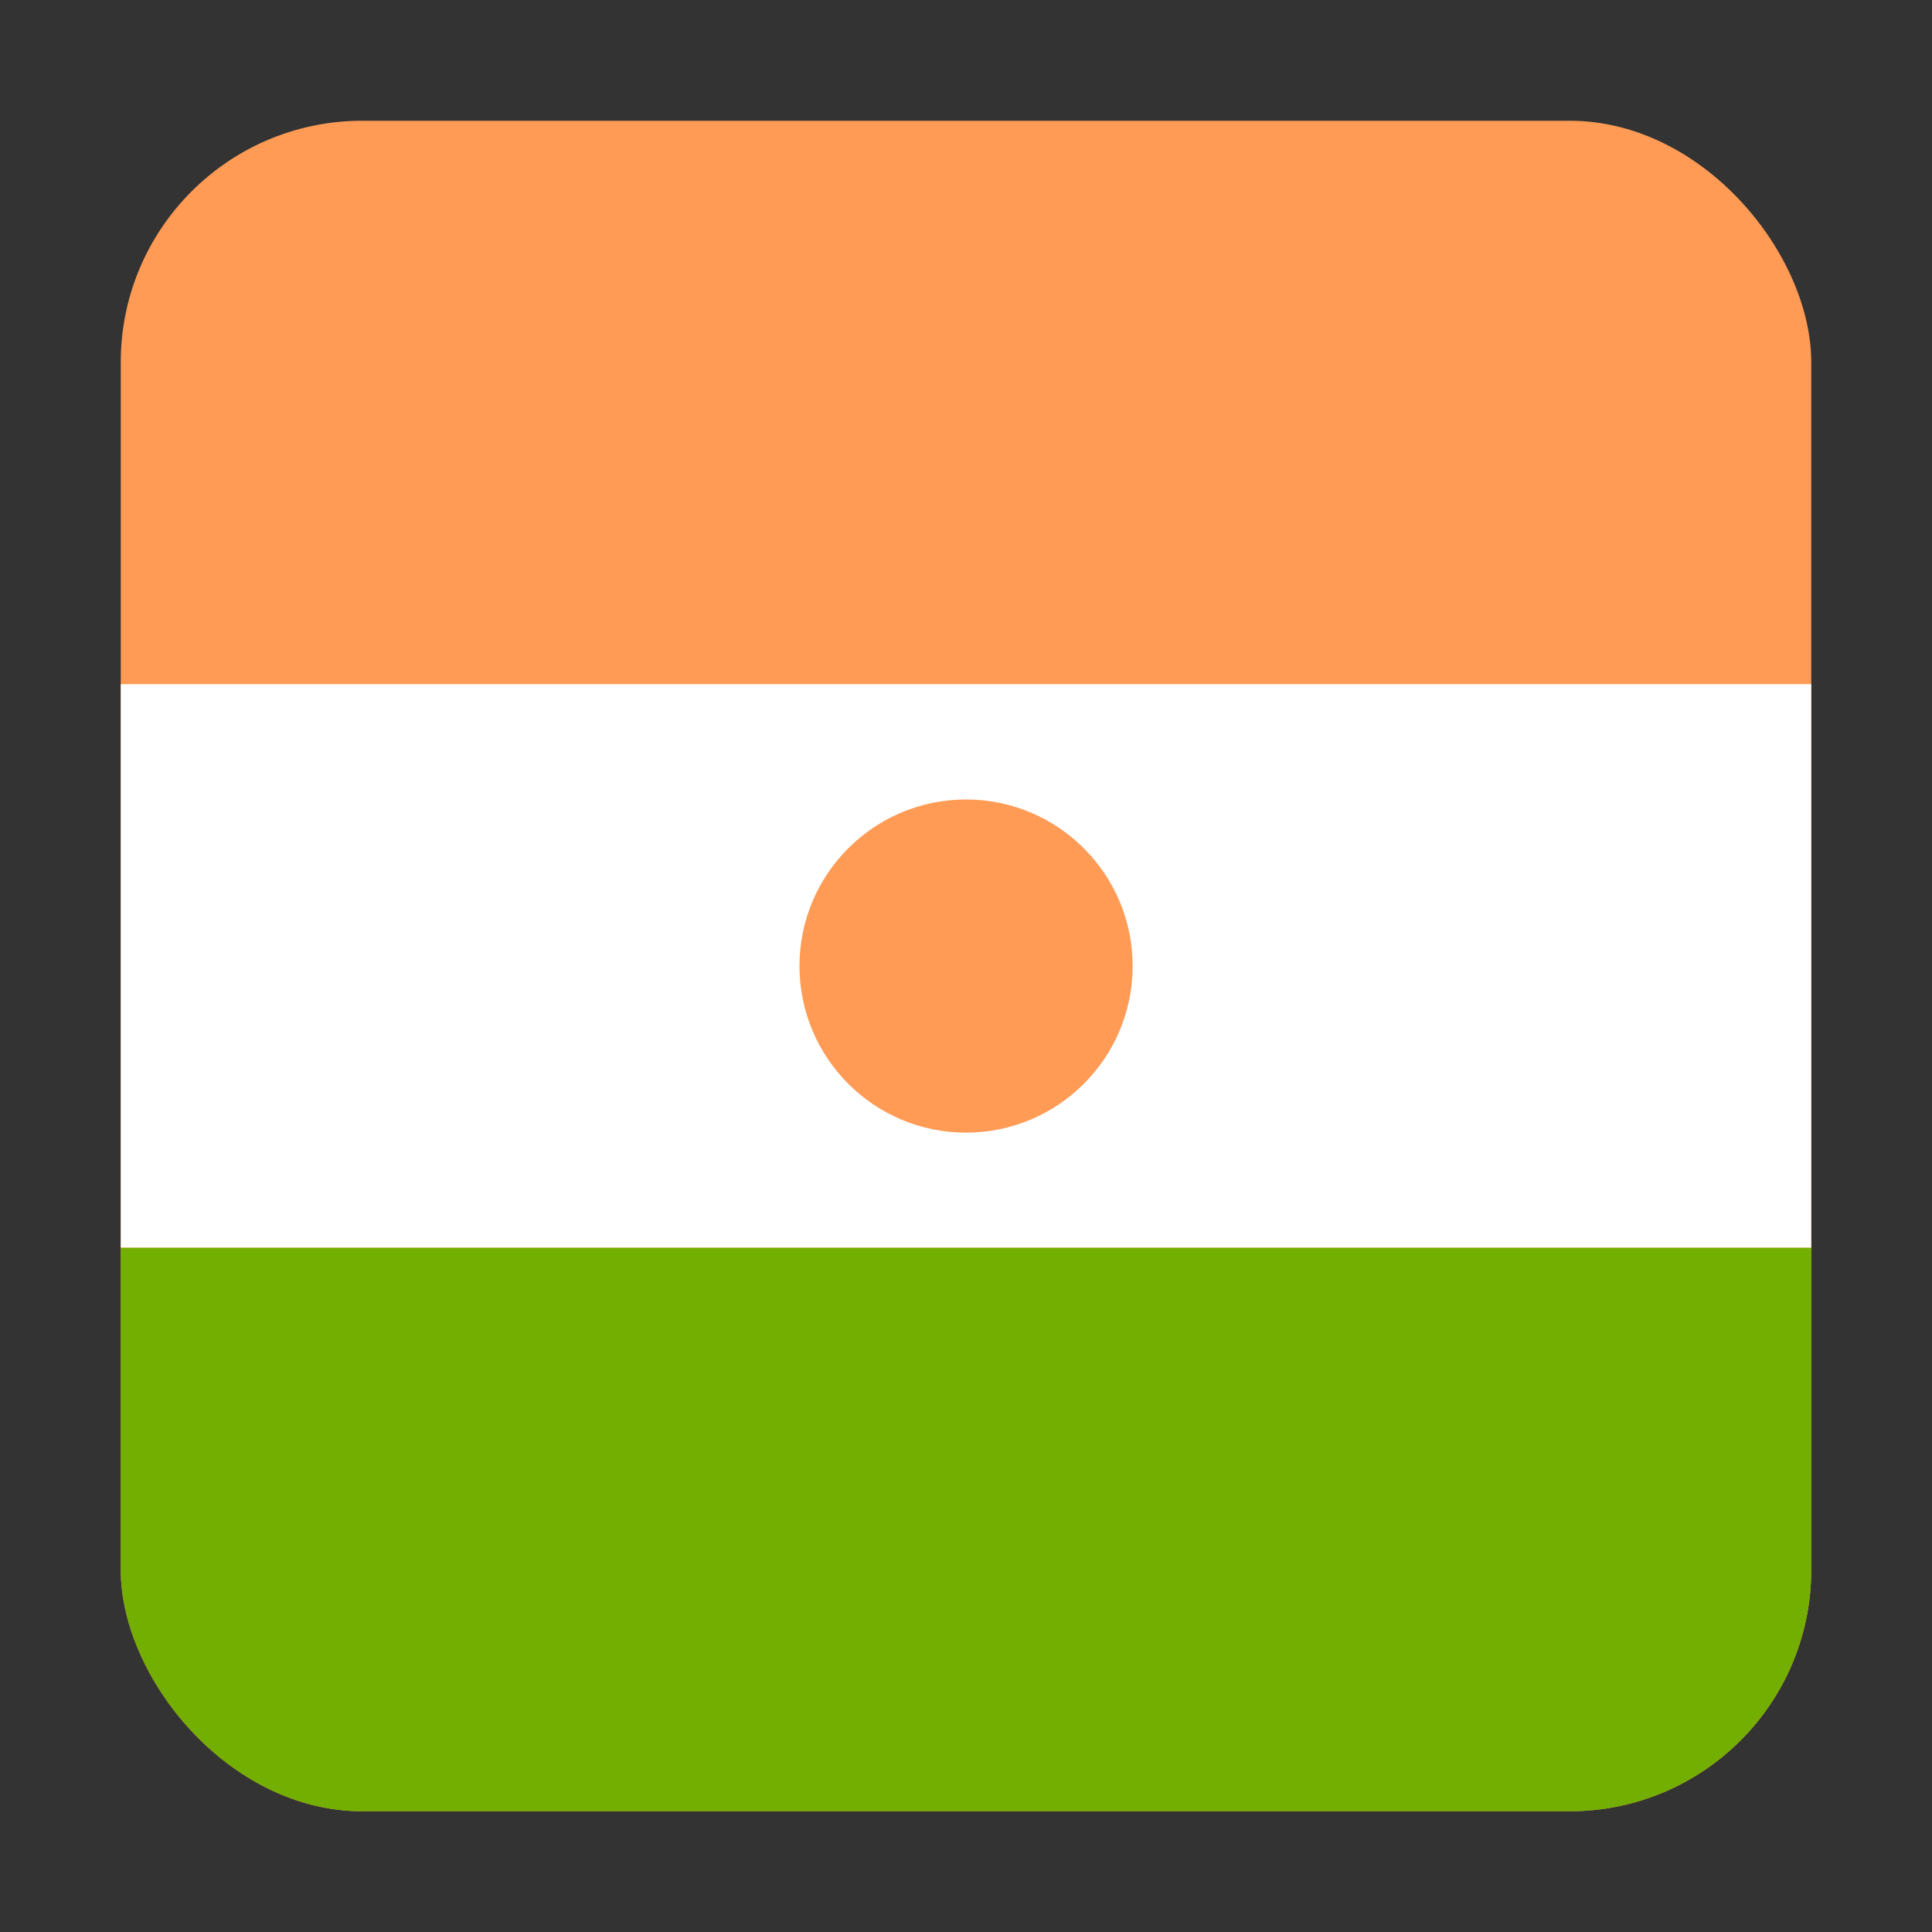 <svg width="16" height="16" viewBox="0 0 16 16" fill="none" xmlns="http://www.w3.org/2000/svg">
<rect x="0" y="0" width="16" height="16" fill="#333333" stroke="none"/>
<g clip-path="url(#clip0_5367_190227)">
<rect x="1" y="1" width="14" height="14" rx="2" fill="#FF9B55"/>
<path d="M15 5.666H1V10.333H15V5.666Z" fill="white"/>
<path d="M15 10.334H1V15.001H15V10.334Z" fill="#73AF00"/>
<path d="M8 9.38C8.762 9.38 9.38 8.762 9.38 8C9.38 7.239 8.762 6.621 8 6.621C7.239 6.621 6.621 7.239 6.621 8C6.621 8.762 7.239 9.38 8 9.38Z" fill="#FF9B55"/>
</g>
<defs>
<clipPath id="clip0_5367_190227">
<rect x="1" y="1" width="14" height="14" rx="2" fill="white"/>
</clipPath>
</defs>
</svg>
